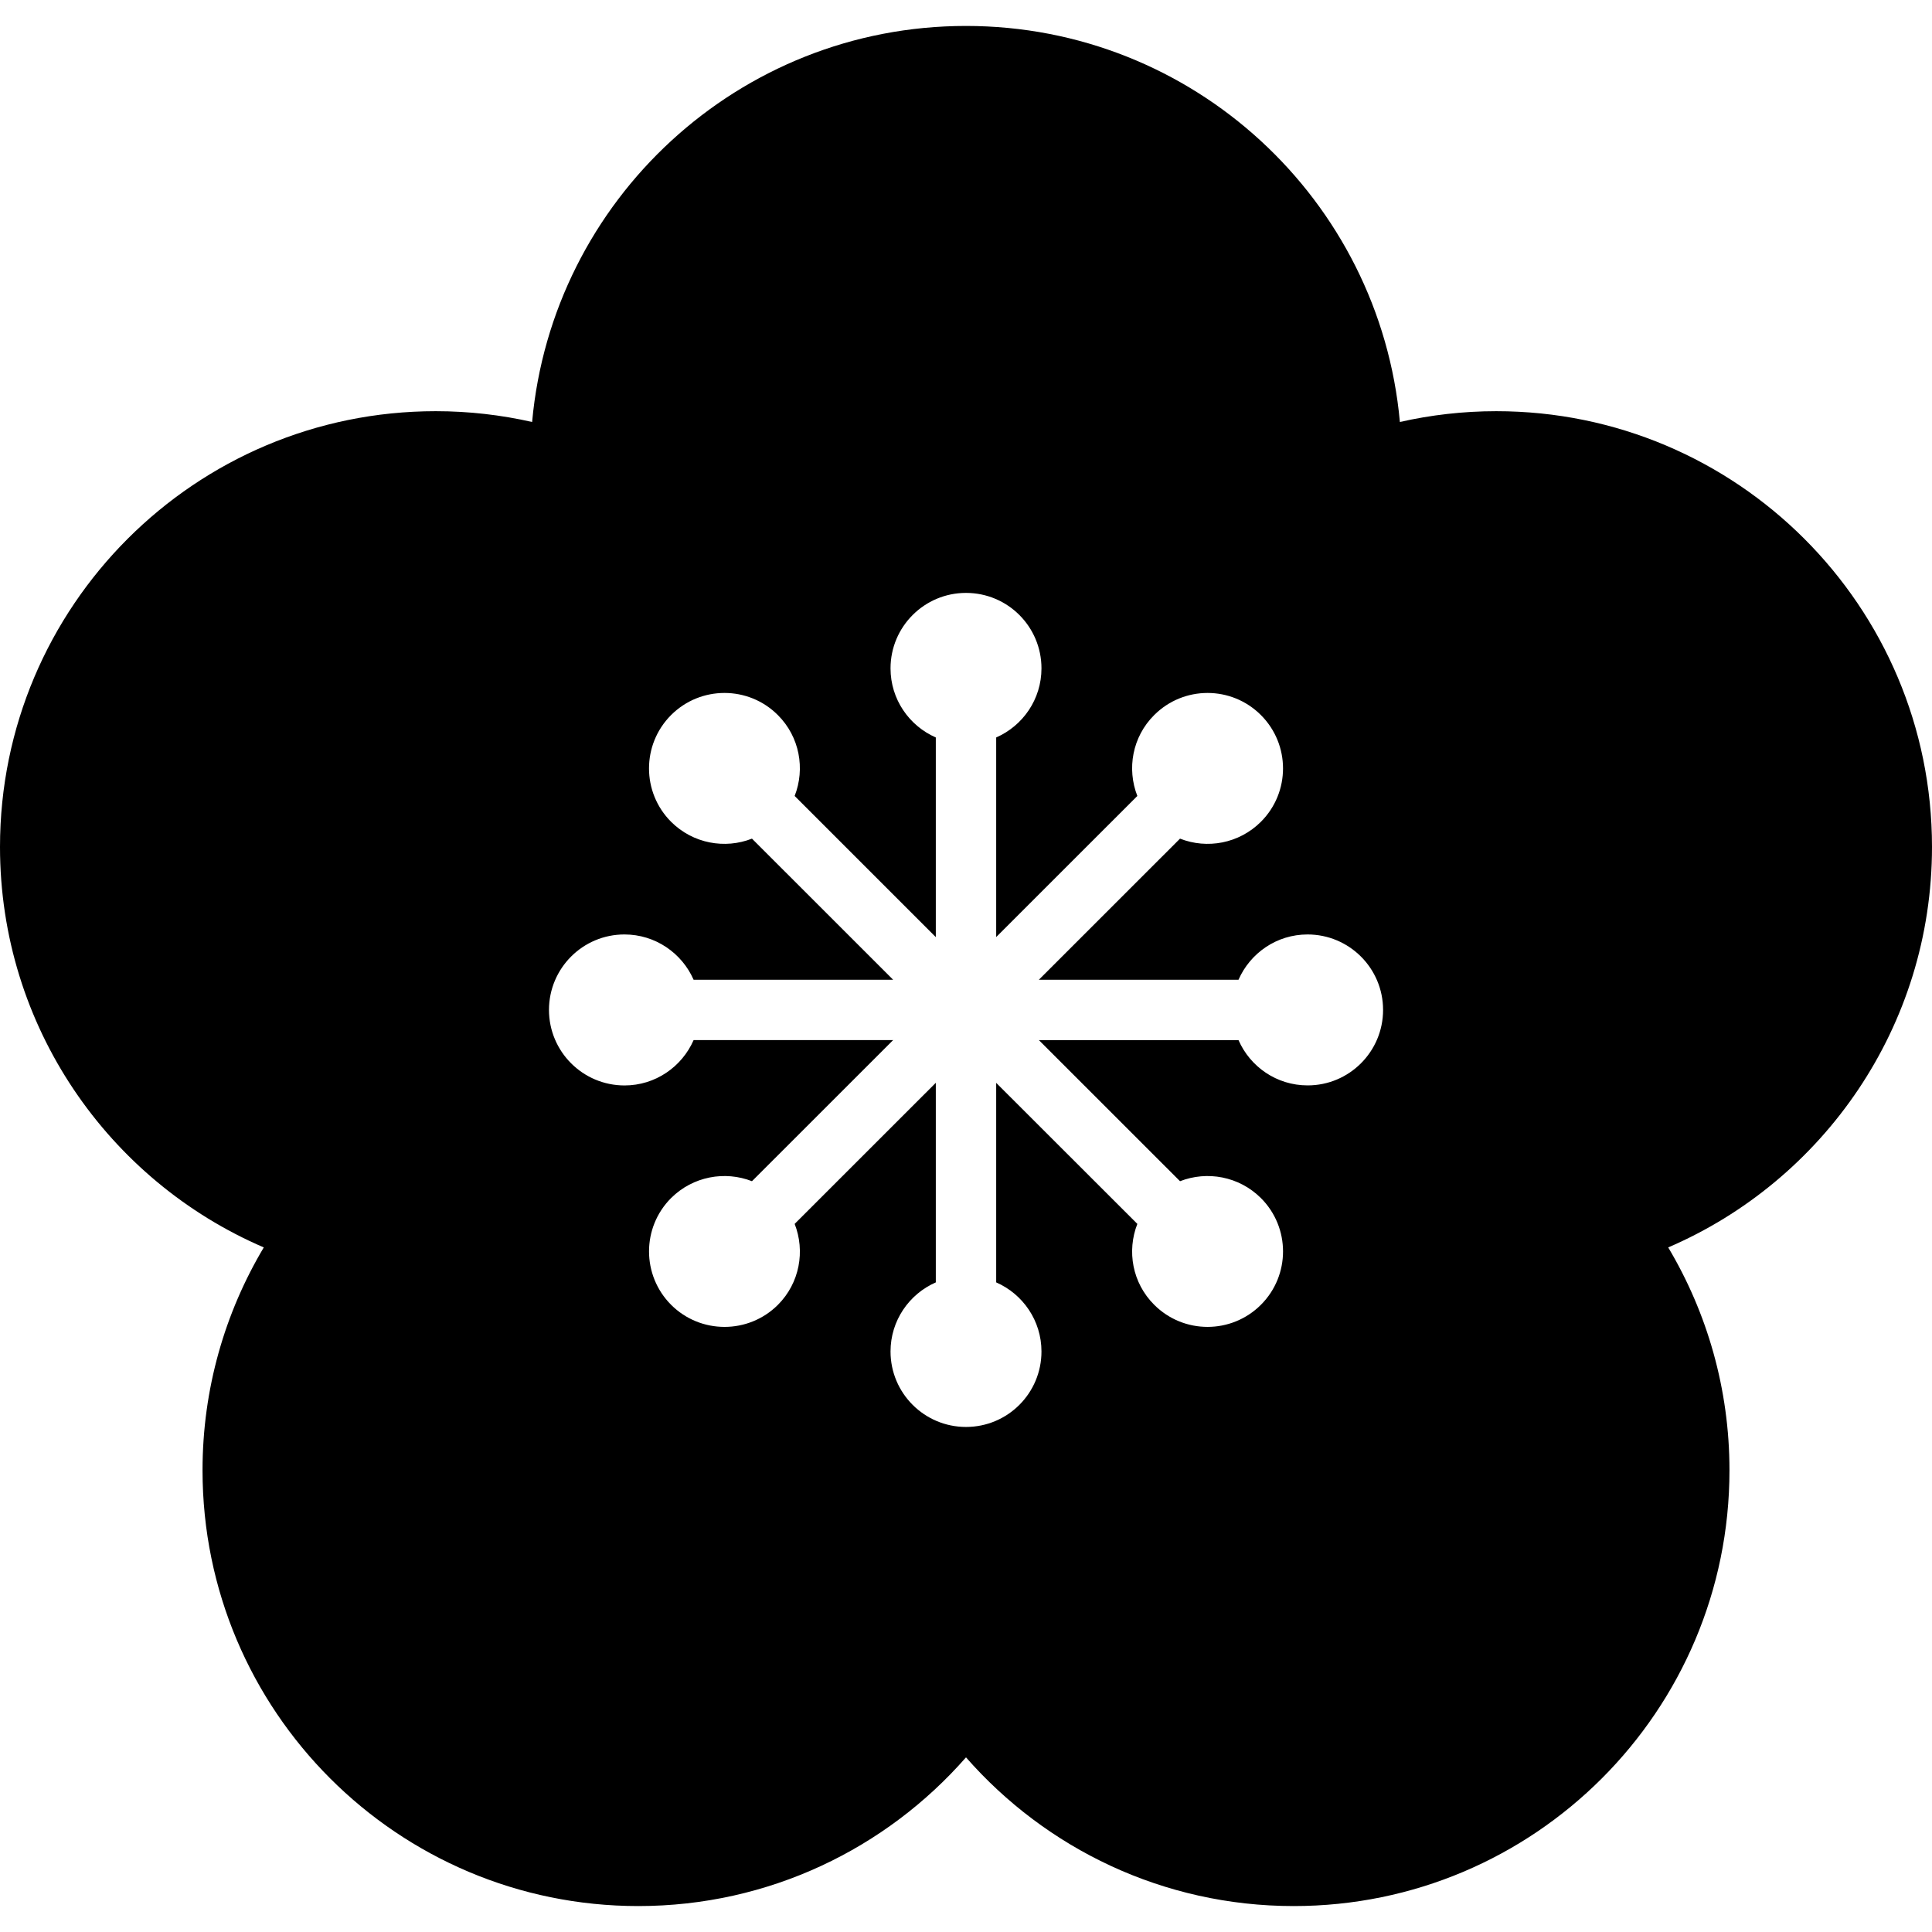 <!--?xml version="1.0" encoding="utf-8"?-->
<!-- Generator: Adobe Illustrator 15.1.0, SVG Export Plug-In . SVG Version: 6.00 Build 0)  -->

<svg version="1.1" id="_x32_" xmlns="http://www.w3.org/2000/svg" xmlns:xlink="http://www.w3.org/1999/xlink" x="0px" y="0px" width="512px" height="512px" viewBox="0 0 512 512" style="width: 512px; height: 512px; opacity: 1;" xml:space="preserve">
<style type="text/css">

	.st0{fill:#4B4B4B;}

</style>
<g>
	<path class="st0" d="M512,224.438c0-63.766-51.703-115.469-115.484-115.469c-8.766,0-17.328,1-25.531,2.859
		C365.656,52.984,316.219,6.875,256,6.875S146.344,52.984,141.016,111.828c-8.203-1.859-16.766-2.859-25.531-2.859
		C51.703,108.969,0,160.672,0,224.438c0,47.594,28.797,88.469,69.906,106.141c-10.297,17.281-16.234,37.484-16.234,59.063
		c0,63.766,51.703,115.484,115.484,115.484c34.625,0,65.688-15.266,86.844-39.406c21.156,24.141,52.219,39.406,86.844,39.406
		c63.781,0,115.484-51.719,115.484-115.484c0-21.578-5.938-41.781-16.234-59.063C483.203,312.906,512,272.031,512,224.438z
		 M346.531,287.641c-8.219,0-15.234-4.953-18.313-12h-52.906l37.406,37.391c7.156-2.797,15.625-1.313,21.438,4.469
		c7.813,7.813,7.813,20.469,0,28.281s-20.469,7.813-28.281,0c-5.813-5.781-7.281-14.25-4.469-21.438L264,286.969v52.875
		c7.063,3.094,12,10.125,12,18.313c0,11.047-8.938,20-20,20c-11.031,0-20-8.953-20-20c0-8.188,4.938-15.219,12-18.313v-52.891
		l-37.406,37.391c2.813,7.188,1.344,15.656-4.438,21.453c-7.813,7.797-20.5,7.797-28.313-0.016c-7.781-7.813-7.797-20.469,0-28.281
		c5.813-5.781,14.281-7.266,21.438-4.469l37.406-37.391h-52.875c-3.094,7.063-10.125,12.016-18.313,12.016
		c-11.063-0.016-20-8.969-20.016-20.016c0.016-11.047,8.953-20,20-20c8.203,0,15.234,4.953,18.328,12h52.875l-37.406-37.391
		c-7.156,2.813-15.625,1.328-21.438-4.469c-7.797-7.813-7.797-20.469,0-28.281c7.813-7.813,20.5-7.813,28.297,0
		c5.797,5.781,7.266,14.25,4.453,21.438L248,248.344v-52.906c-7.063-3.094-12-10.125-12-18.313c0-11.047,8.969-20,20-20
		c11.063,0,20,8.953,20,20c0,8.188-4.938,15.219-12,18.313v52.891l37.406-37.391c-2.813-7.188-1.344-15.656,4.469-21.438
		c7.813-7.813,20.469-7.813,28.281,0s7.813,20.469,0,28.281c-5.813,5.797-14.281,7.281-21.438,4.469l-37.406,37.391h52.906
		c3.094-7.047,10.094-12,18.297-12c11.047,0,20.016,8.953,20.016,20S357.563,287.656,346.531,287.641z" style="fill: rgb(0, 0, 0);"></path>
</g>
</svg>

